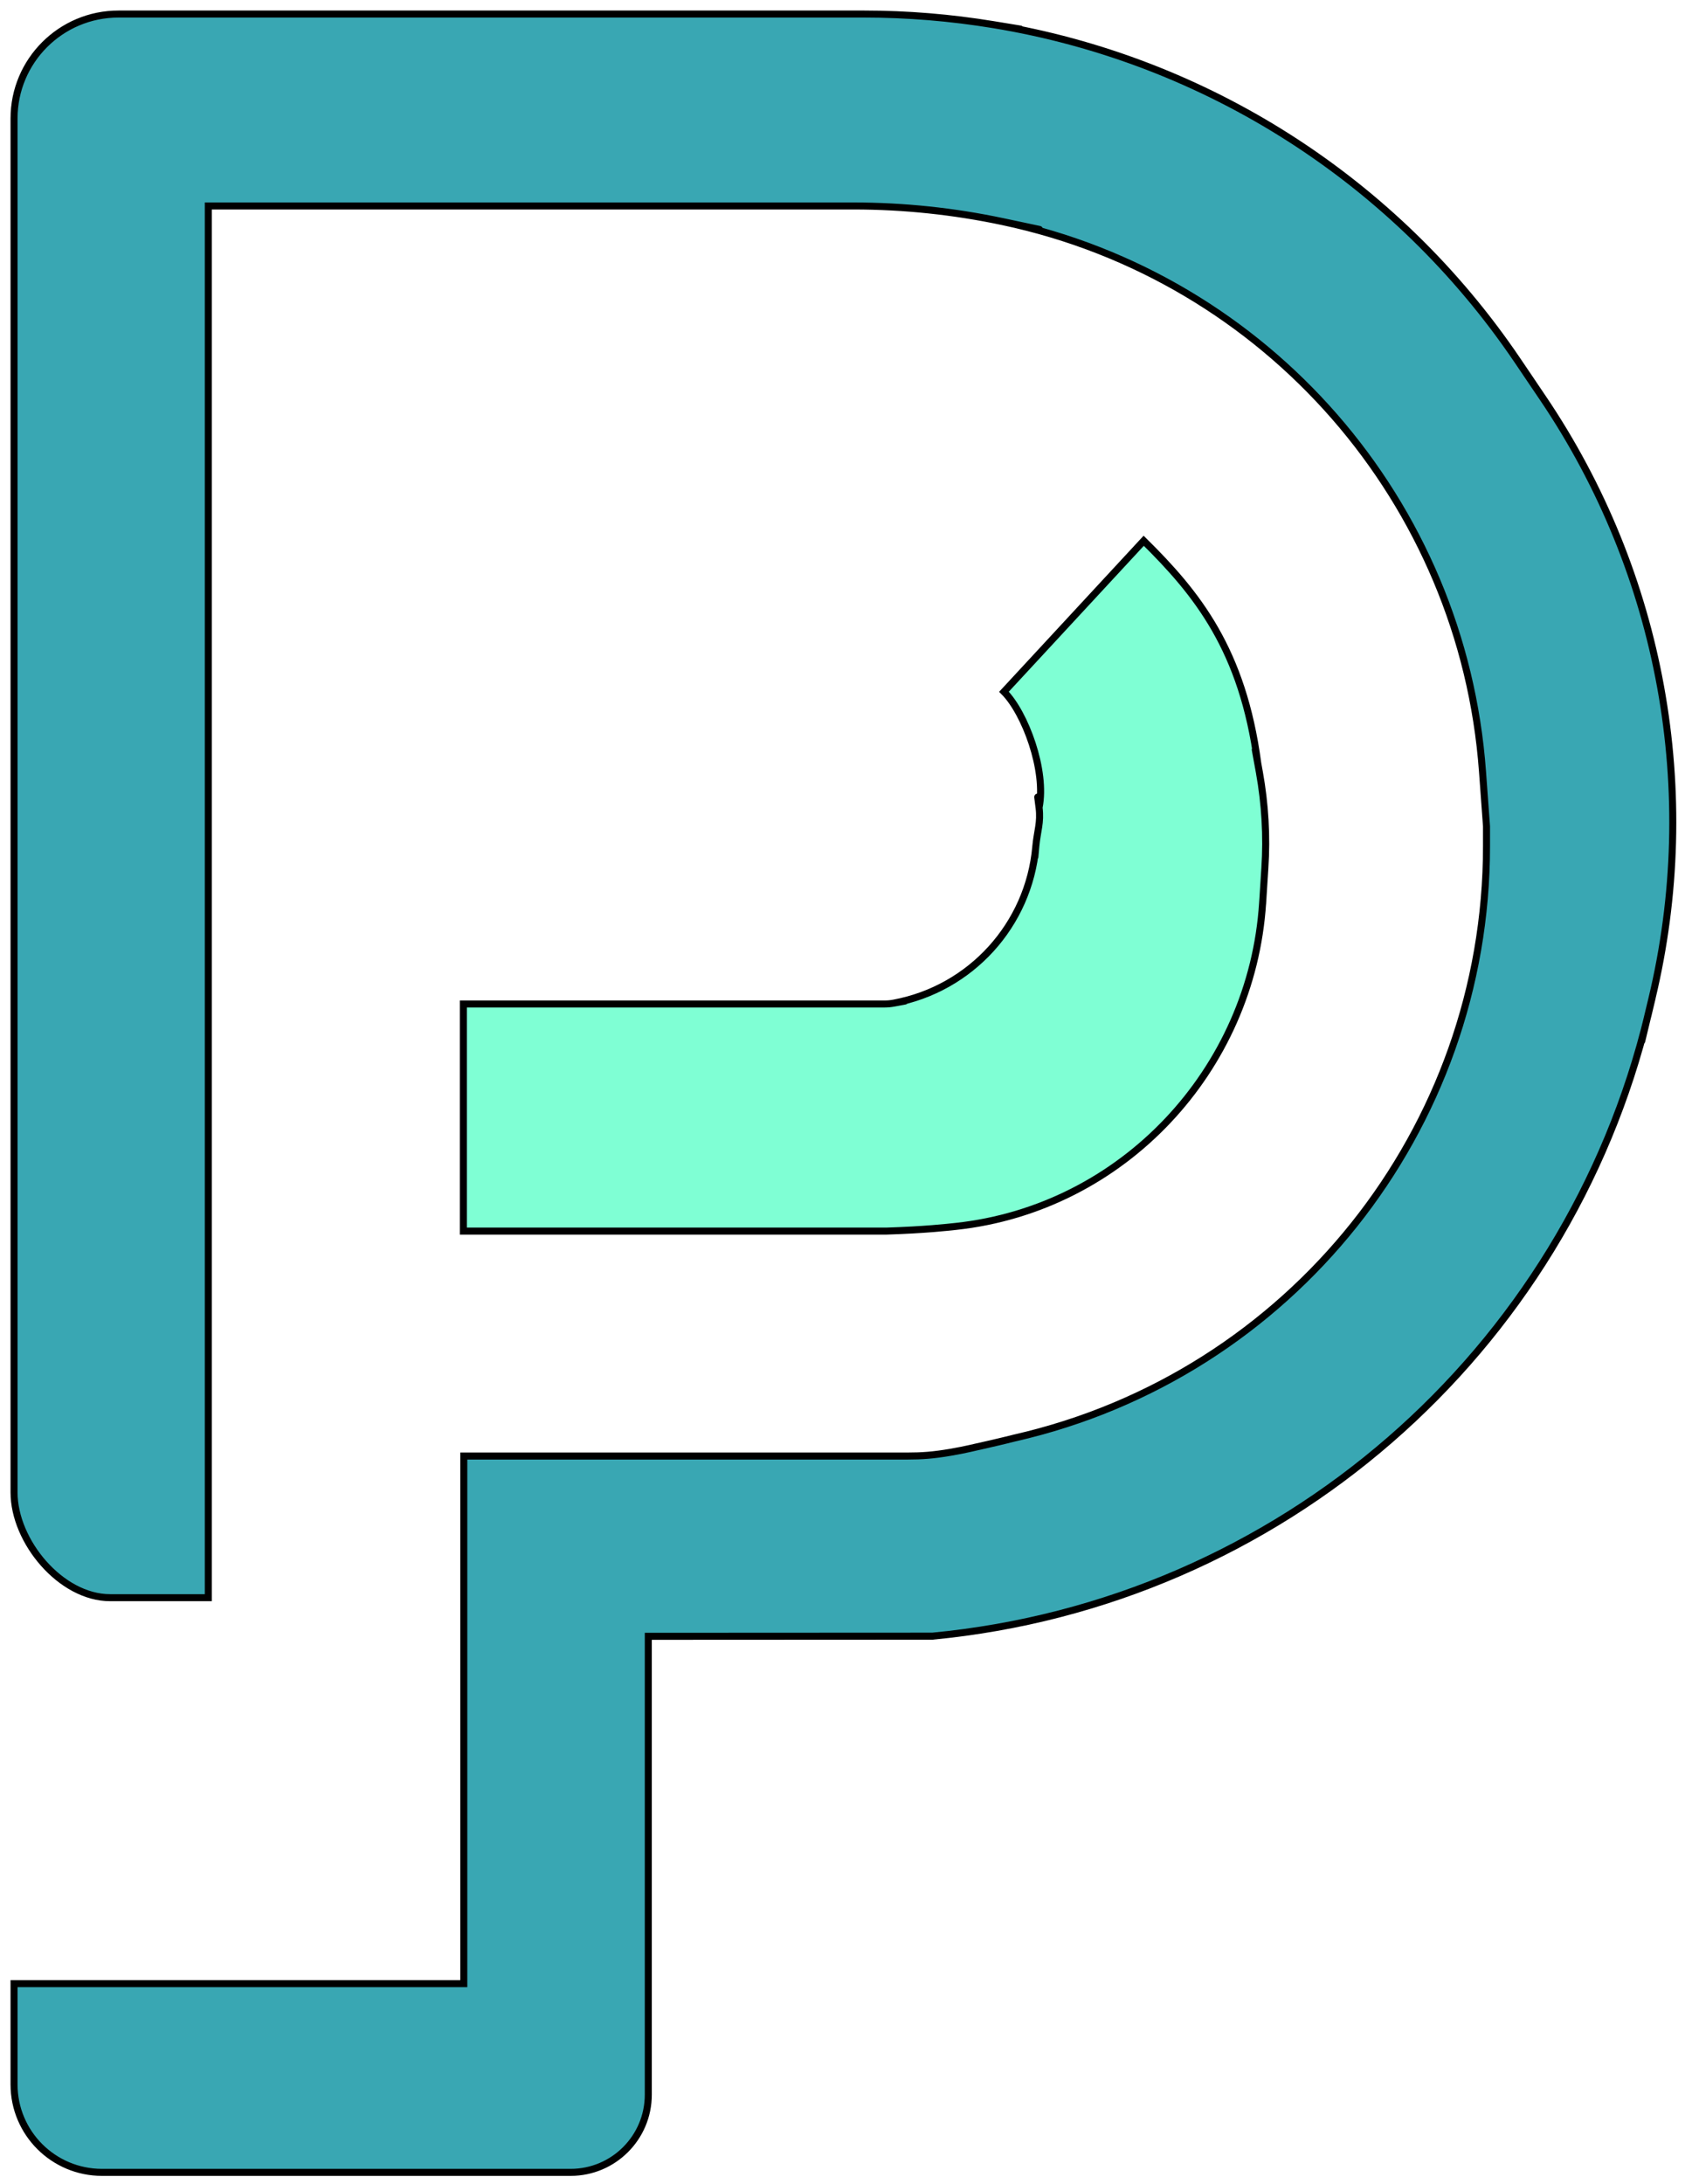 <svg width="241" height="311" viewBox="0 0 241 311" fill="none" xmlns="http://www.w3.org/2000/svg">
<path d="M143 98.5C146 101.5 149.07 109.74 148 115C147.53 111.32 148.08 115.65 148 115C148.27 117.16 147.74 118.31 147.54 120.48C147.2 124.26 147.59 119.92 147.53 120.6C146.53 131.71 138.27 140.8 127.3 142.84C131.01 142.15 127.18 142.87 127.3 142.84C126.88 142.92 126.45 142.96 126.02 142.96C111.23 142.96 125.17 142.96 66 142.96V151.5V175.3H126.26C131.67 175.13 134.85 174.77 136.17 174.63C159.9 172.06 178.31 152.4 179.84 128.58C180 126.22 179.57 132.86 180.16 123.62C180.46 119.06 180.19 114.47 179.38 109.97C178.05 102.64 179.44 110.31 179.15 108.7C177 92.5 170.5 84.5 162.905 77L143 98.5Z" fill="#7FFFD4"/>
<path d="M148 115C149.07 109.74 146 101.5 143 98.5L162.905 77C170.5 84.5 177 92.5 179.15 108.7C179.44 110.31 178.05 102.64 179.38 109.97C180.19 114.47 180.46 119.06 180.16 123.62C179.57 132.86 180 126.22 179.84 128.58C178.31 152.4 159.9 172.06 136.17 174.63C134.85 174.77 131.67 175.13 126.26 175.3H66V151.5V142.96C125.17 142.96 111.23 142.96 126.02 142.96C126.45 142.96 126.88 142.92 127.3 142.84M148 115C148.08 115.65 147.53 111.32 148 115ZM148 115C148.27 117.16 147.74 118.31 147.54 120.48C147.2 124.26 147.59 119.92 147.53 120.6C146.53 131.71 138.27 140.8 127.3 142.84M127.3 142.84C127.18 142.87 131.01 142.15 127.3 142.84Z" stroke="black"/>
<path d="M16.88 2C8.66 2 2 8.66 2 16.87C2 16.89 2 16.94 2 17.01V79.41C2 80.33 2 209 2 212.5C2 219.5 8.68 227.5 15.68 227.5H29.67V29.33C78.68 29.33 109.31 29.33 121.57 29.33C128.73 29.33 135.87 30.08 142.87 31.57C140.77 31.12 155.59 34.27 142.87 31.57C180.52 39.56 208.36 71.48 211.16 109.87C211.23 110.91 211.42 113.51 211.73 117.67C211.73 119.18 211.73 120.13 211.73 120.51C211.73 160.83 183.84 195.8 144.52 204.76C143.41 205.02 144.09 204.9 139.67 205.91C139.22 205.99 137.67 206.41 135.37 206.8C132.909 207.217 131.31 207.33 129.26 207.33C120.83 207.33 99.77 207.33 66.06 207.33V282.46H15H2V296.81C2 303.73 7.61 309.33 14.53 309.33C14.68 309.33 15.06 309.33 15.68 309.33H81.28C87.38 309.33 92.34 304.38 92.34 298.27C92.34 298.03 92.34 297.4 92.34 296.41V233L132.8 232.98C182.21 228.27 223.17 192.71 234.76 144.45C237.08 134.76 231.3 158.82 235.28 142.25C242.36 112.79 236.71 81.71 219.72 56.62C213.59 47.56 222.15 60.2 216.09 51.25C198.83 25.77 171.86 8.5 141.49 3.51C151 5.07 139.66 3.21 141.49 3.51C135.4 2.51 129.23 2 123.06 2C108.9 2 73.51 2 16.88 2Z" fill="#39A7B3"/>
<path d="M142.87 31.57C135.87 30.08 128.73 29.33 121.57 29.33C109.31 29.33 78.68 29.33 29.67 29.33V227.5H15.68C8.68 227.5 2 219.5 2 212.5C2 209 2 80.33 2 79.41V17.01C2 16.94 2 16.89 2 16.87C2 8.66 8.66 2 16.88 2C73.51 2 108.9 2 123.06 2C129.23 2 135.4 2.51 141.49 3.51M142.87 31.57C155.59 34.27 140.77 31.12 142.87 31.57ZM142.87 31.57C180.52 39.56 208.36 71.48 211.16 109.87C211.23 110.91 211.42 113.51 211.73 117.67C211.73 119.18 211.73 120.13 211.73 120.51C211.73 160.83 183.84 195.8 144.52 204.76C143.41 205.02 144.09 204.9 139.67 205.91C139.22 205.99 137.67 206.41 135.37 206.8C132.909 207.217 131.31 207.33 129.26 207.33C120.83 207.33 99.77 207.33 66.06 207.33V282.46H15H2V296.81C2 303.73 7.61 309.33 14.53 309.33C14.68 309.33 15.06 309.33 15.68 309.33H81.28C87.38 309.33 92.34 304.38 92.34 298.27C92.34 298.03 92.34 297.4 92.34 296.41V233L132.8 232.98C182.21 228.27 223.17 192.71 234.76 144.45C237.08 134.76 231.3 158.82 235.28 142.25C242.36 112.79 236.71 81.71 219.72 56.62C213.59 47.56 222.15 60.2 216.09 51.25C198.83 25.77 171.86 8.5 141.49 3.51M141.49 3.51C139.66 3.21 151 5.07 141.49 3.51Z" stroke="black"/>
</svg>
